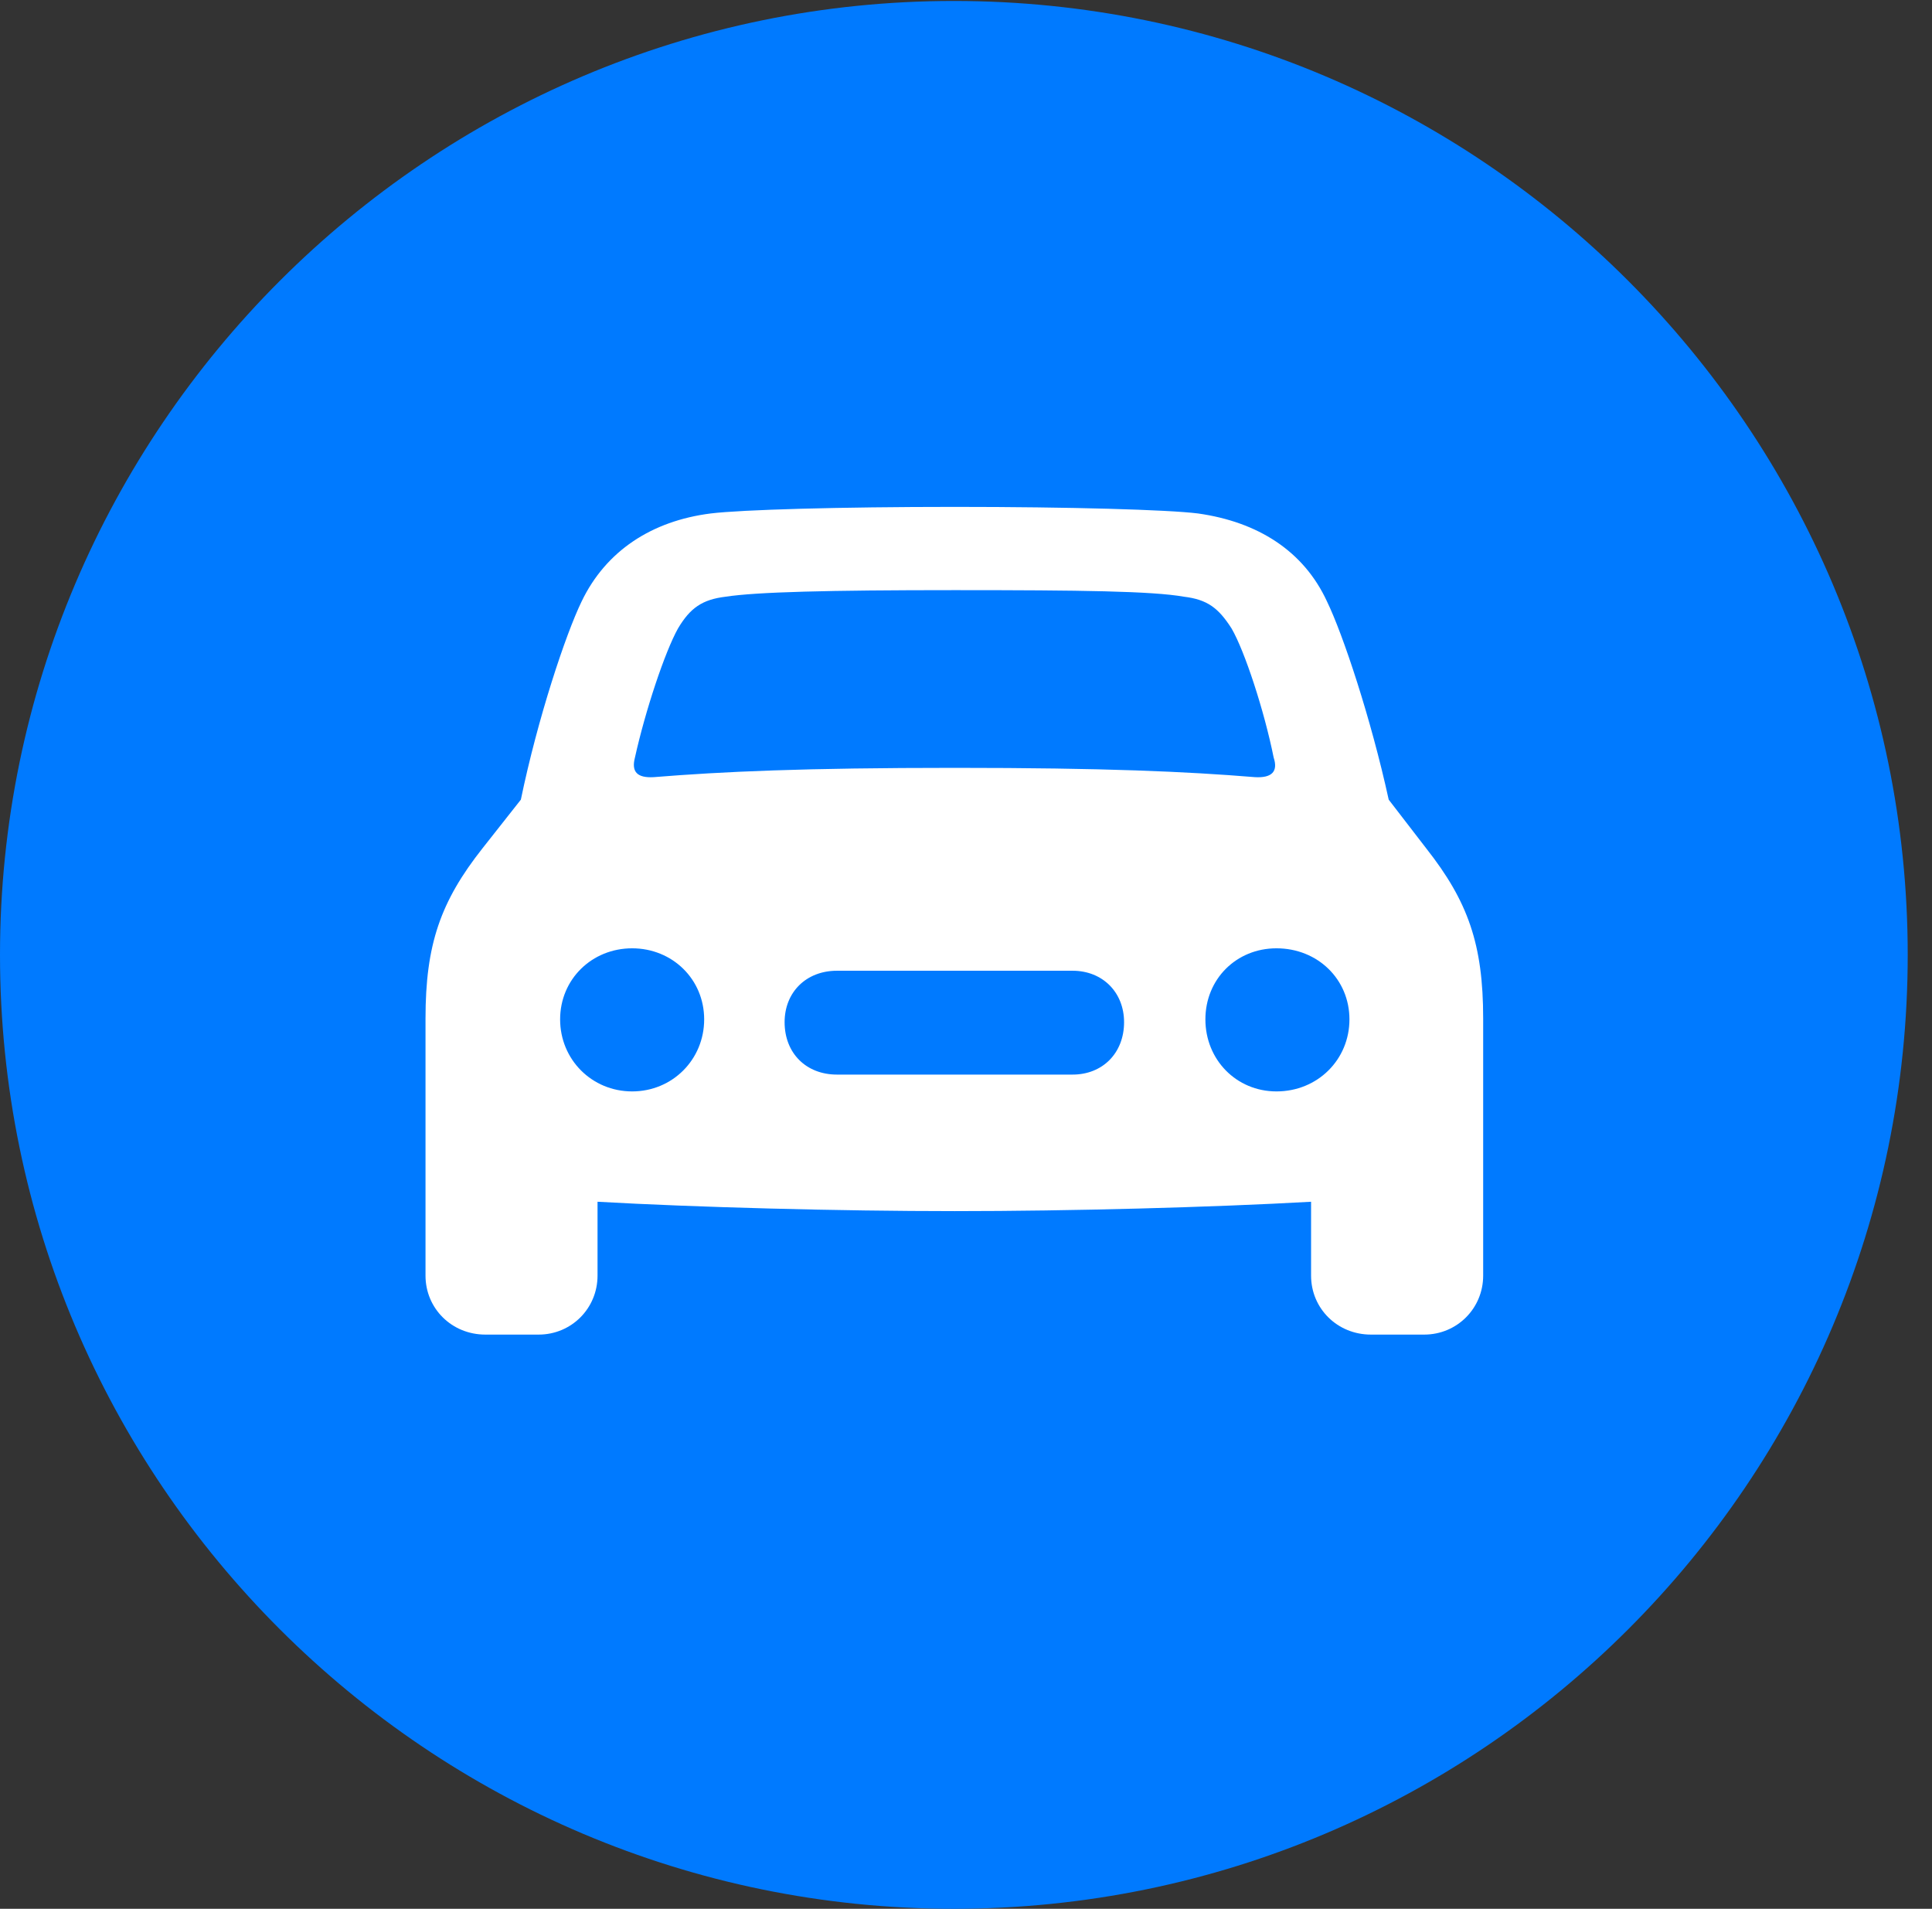 <svg version="1.1" xmlns="http://www.w3.org/2000/svg" xmlns:xlink="http://www.w3.org/1999/xlink" viewBox="0 0 28.246 27.904">
 <rect x="0" y="0" width="28.246" height="27.904" fill="#333333" stroke="none"/>
 <g>
  
  <path d="M13.945 27.904C21.643 27.904 27.891 21.656 27.891 13.959C27.891 6.275 21.643 0.014 13.945 0.014C6.262 0.014 0 6.275 0 13.959C0 21.656 6.262 27.904 13.945 27.904Z" style="fill:#007aff"></path>
  <path d="M6.221 18.648L6.221 14.889C6.221 13.809 6.439 13.18 7.055 12.4L7.615 11.69C7.861 10.5 8.271 9.27 8.504 8.791C8.859 8.053 9.529 7.615 10.391 7.506C10.842 7.451 12.264 7.41 13.959 7.41C15.641 7.41 17.076 7.451 17.514 7.506C18.389 7.629 19.059 8.053 19.4 8.791C19.633 9.27 20.043 10.5 20.303 11.69L20.85 12.4C21.465 13.18 21.684 13.809 21.684 14.889L21.684 18.648C21.684 19.127 21.301 19.51 20.822 19.51L20.043 19.51C19.551 19.51 19.168 19.127 19.168 18.648L19.168 17.568C17.719 17.65 15.641 17.705 13.959 17.705C12.277 17.705 10.185 17.65 8.736 17.568L8.736 18.648C8.736 19.127 8.354 19.51 7.875 19.51L7.096 19.51C6.604 19.51 6.221 19.127 6.221 18.648ZM9.283 11.074C9.229 11.279 9.311 11.375 9.557 11.361C10.568 11.279 11.758 11.225 13.959 11.225C16.146 11.225 17.35 11.279 18.348 11.361C18.594 11.375 18.689 11.279 18.621 11.074C18.484 10.391 18.197 9.516 18.006 9.188C17.814 8.887 17.65 8.764 17.309 8.723C16.844 8.641 15.805 8.627 13.959 8.627C12.1 8.627 11.06 8.654 10.609 8.723C10.268 8.764 10.09 8.887 9.912 9.188C9.721 9.529 9.434 10.391 9.283 11.074ZM8.189 14.902C8.189 15.49 8.654 15.955 9.242 15.955C9.83 15.955 10.295 15.49 10.295 14.902C10.295 14.315 9.83 13.863 9.242 13.863C8.654 13.863 8.189 14.315 8.189 14.902ZM11.471 14.943C11.471 15.395 11.785 15.709 12.236 15.709L15.682 15.709C16.119 15.709 16.434 15.395 16.434 14.943C16.434 14.506 16.119 14.191 15.682 14.191L12.236 14.191C11.785 14.191 11.471 14.506 11.471 14.943ZM17.623 14.902C17.623 15.49 18.074 15.955 18.662 15.955C19.264 15.955 19.729 15.49 19.729 14.902C19.729 14.315 19.264 13.863 18.662 13.863C18.074 13.863 17.623 14.315 17.623 14.902Z" style="fill:white"></path>
 </g>
</svg>